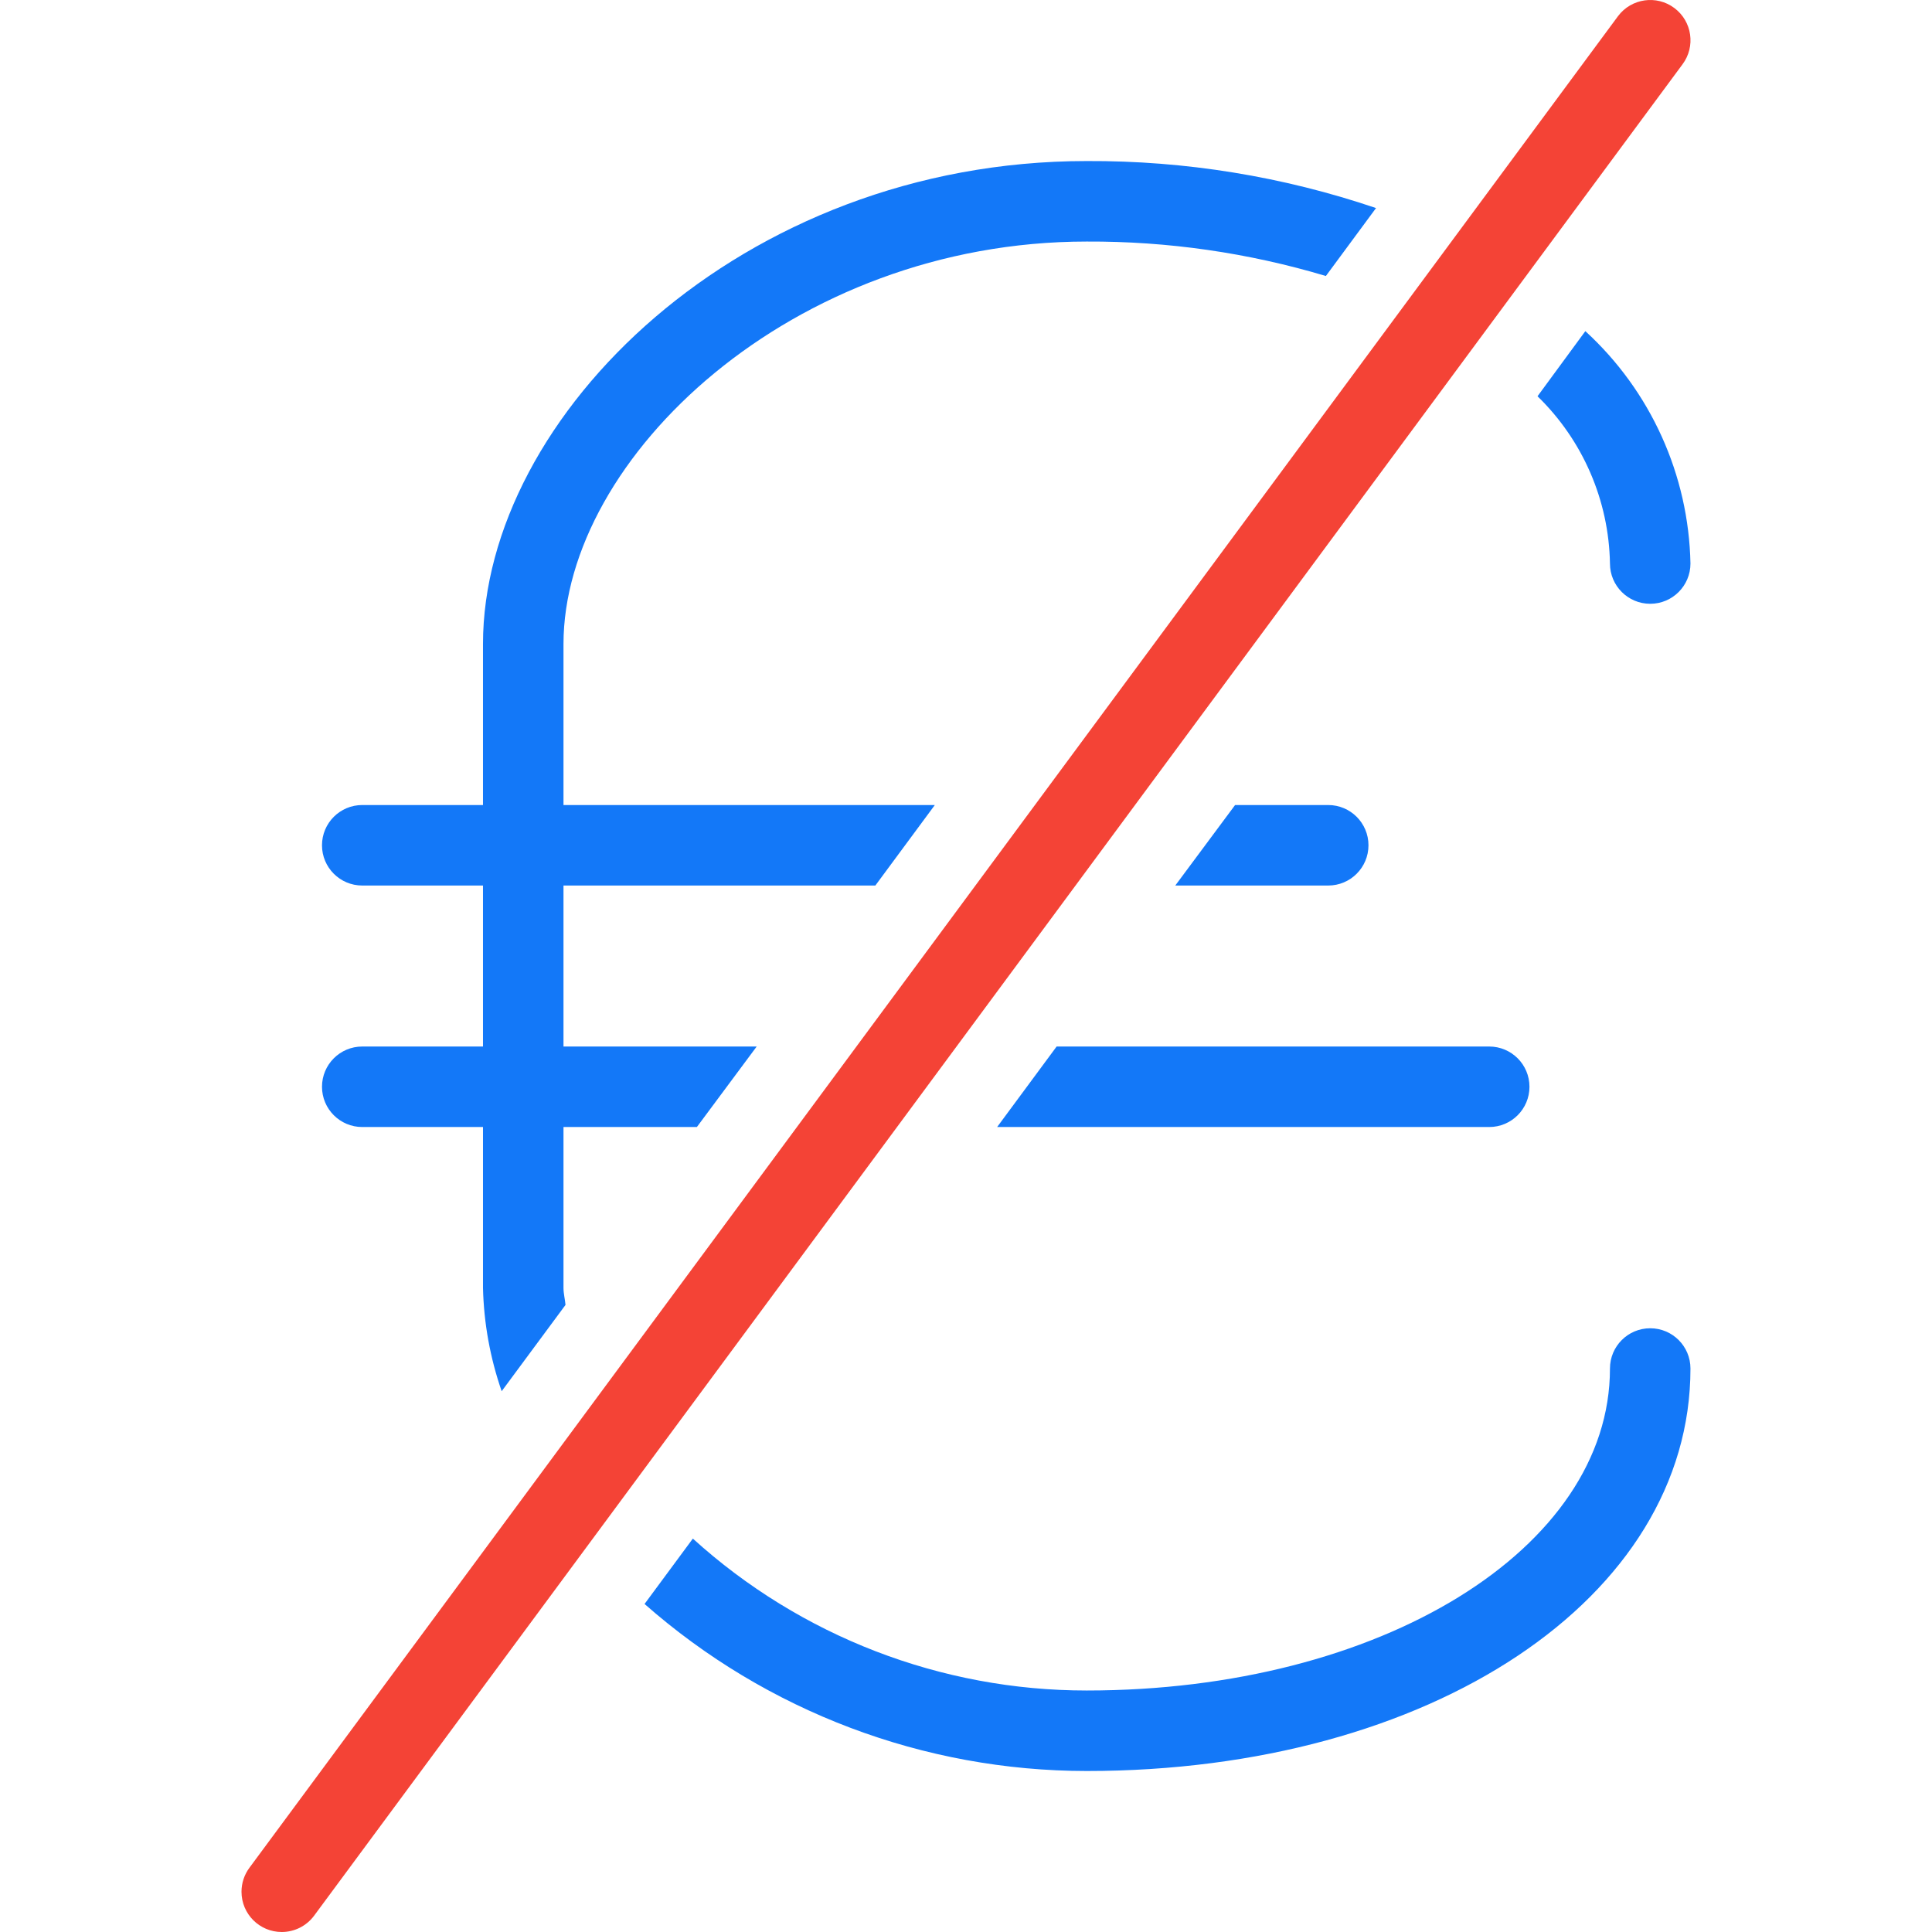 <?xml version="1.0"?>
<svg xmlns="http://www.w3.org/2000/svg" xmlns:xlink="http://www.w3.org/1999/xlink" xmlns:svgjs="http://svgjs.com/svgjs" version="1.1" width="512" height="512" x="0" y="0" viewBox="0 0 512.013 512.013" style="enable-background:new 0 0 512 512" xml:space="preserve" class=""><g>
<g xmlns="http://www.w3.org/2000/svg">
	<path style="" d="M352.002,234.68c5.891,0,10.667-4.776,10.667-10.667c0-5.891-4.776-10.667-10.667-10.667h-24.683   l-15.851,21.333H352.002z" fill="#1378f8" data-original="#009688" class=""/>
	<path style="" d="M96.002,277.346c-5.891,0-10.667,4.776-10.667,10.667c0,5.891,4.776,10.667,10.667,10.667h32v42.667   c0.225,9.318,1.895,18.544,4.949,27.349l16.917-22.869c-0.128-1.493-0.533-3.008-0.533-4.48V298.68h35.349l15.851-21.333h-51.2   V234.68h82.645l15.765-21.333h-98.411V170.68c0-49.323,60.565-106.667,138.667-106.667c21.462-0.099,42.82,2.978,63.381,9.131   l13.291-18.005c-24.69-8.376-50.601-12.586-76.672-12.459c-91.563,0-160,67.584-160,128v42.667h-32   c-5.891,0-10.667,4.776-10.667,10.667c0,5.891,4.776,10.667,10.667,10.667h32v42.667H96.002z" fill="#1378f8" data-original="#009688" class=""/>
	<path style="" d="M405.335,288.013c0-5.891-4.776-10.667-10.667-10.667H280.023l-15.765,21.333h130.411   C400.559,298.68,405.335,293.904,405.335,288.013z" fill="#1378f8" data-original="#009688" class=""/>
	<path style="" d="M407.468,105.016c12.007,11.659,18.91,27.597,19.2,44.331c0,5.891,4.776,10.667,10.667,10.667   c5.891,0,10.667-4.776,10.667-10.667c-0.471-23.477-10.54-45.735-27.861-61.589L407.468,105.016z" fill="#1378f8" data-original="#009688" class=""/>
	<path style="" d="M437.335,352.013c-5.891,0-10.667,4.776-10.667,10.667c0,47.851-60.907,85.333-138.667,85.333   c-38.588,0.017-75.8-14.334-104.384-40.256l-12.8,17.323c32.378,28.516,74.039,44.253,117.184,44.267   c91.221,0,160-45.845,160-106.667C448.002,356.789,443.226,352.013,437.335,352.013z" fill="#1378f8" data-original="#009688" class=""/>
</g>
<path xmlns="http://www.w3.org/2000/svg" style="" d="M74.668,512.013c-5.891,0-10.667-4.776-10.667-10.667c0-2.308,0.749-4.554,2.133-6.4L428.802,4.28  c3.528-4.718,10.212-5.683,14.93-2.155s5.683,10.212,2.155,14.93c-0.006,0.008-0.012,0.017-0.019,0.025L83.202,507.746  C81.187,510.432,78.026,512.013,74.668,512.013z" fill="#f44336" data-original="#f44336" class=""/>
<g xmlns="http://www.w3.org/2000/svg">
</g>
<g xmlns="http://www.w3.org/2000/svg">
</g>
<g xmlns="http://www.w3.org/2000/svg">
</g>
<g xmlns="http://www.w3.org/2000/svg">
</g>
<g xmlns="http://www.w3.org/2000/svg">
</g>
<g xmlns="http://www.w3.org/2000/svg">
</g>
<g xmlns="http://www.w3.org/2000/svg">
</g>
<g xmlns="http://www.w3.org/2000/svg">
</g>
<g xmlns="http://www.w3.org/2000/svg">
</g>
<g xmlns="http://www.w3.org/2000/svg">
</g>
<g xmlns="http://www.w3.org/2000/svg">
</g>
<g xmlns="http://www.w3.org/2000/svg">
</g>
<g xmlns="http://www.w3.org/2000/svg">
</g>
<g xmlns="http://www.w3.org/2000/svg">
</g>
<g xmlns="http://www.w3.org/2000/svg">
</g>
</g></svg>
